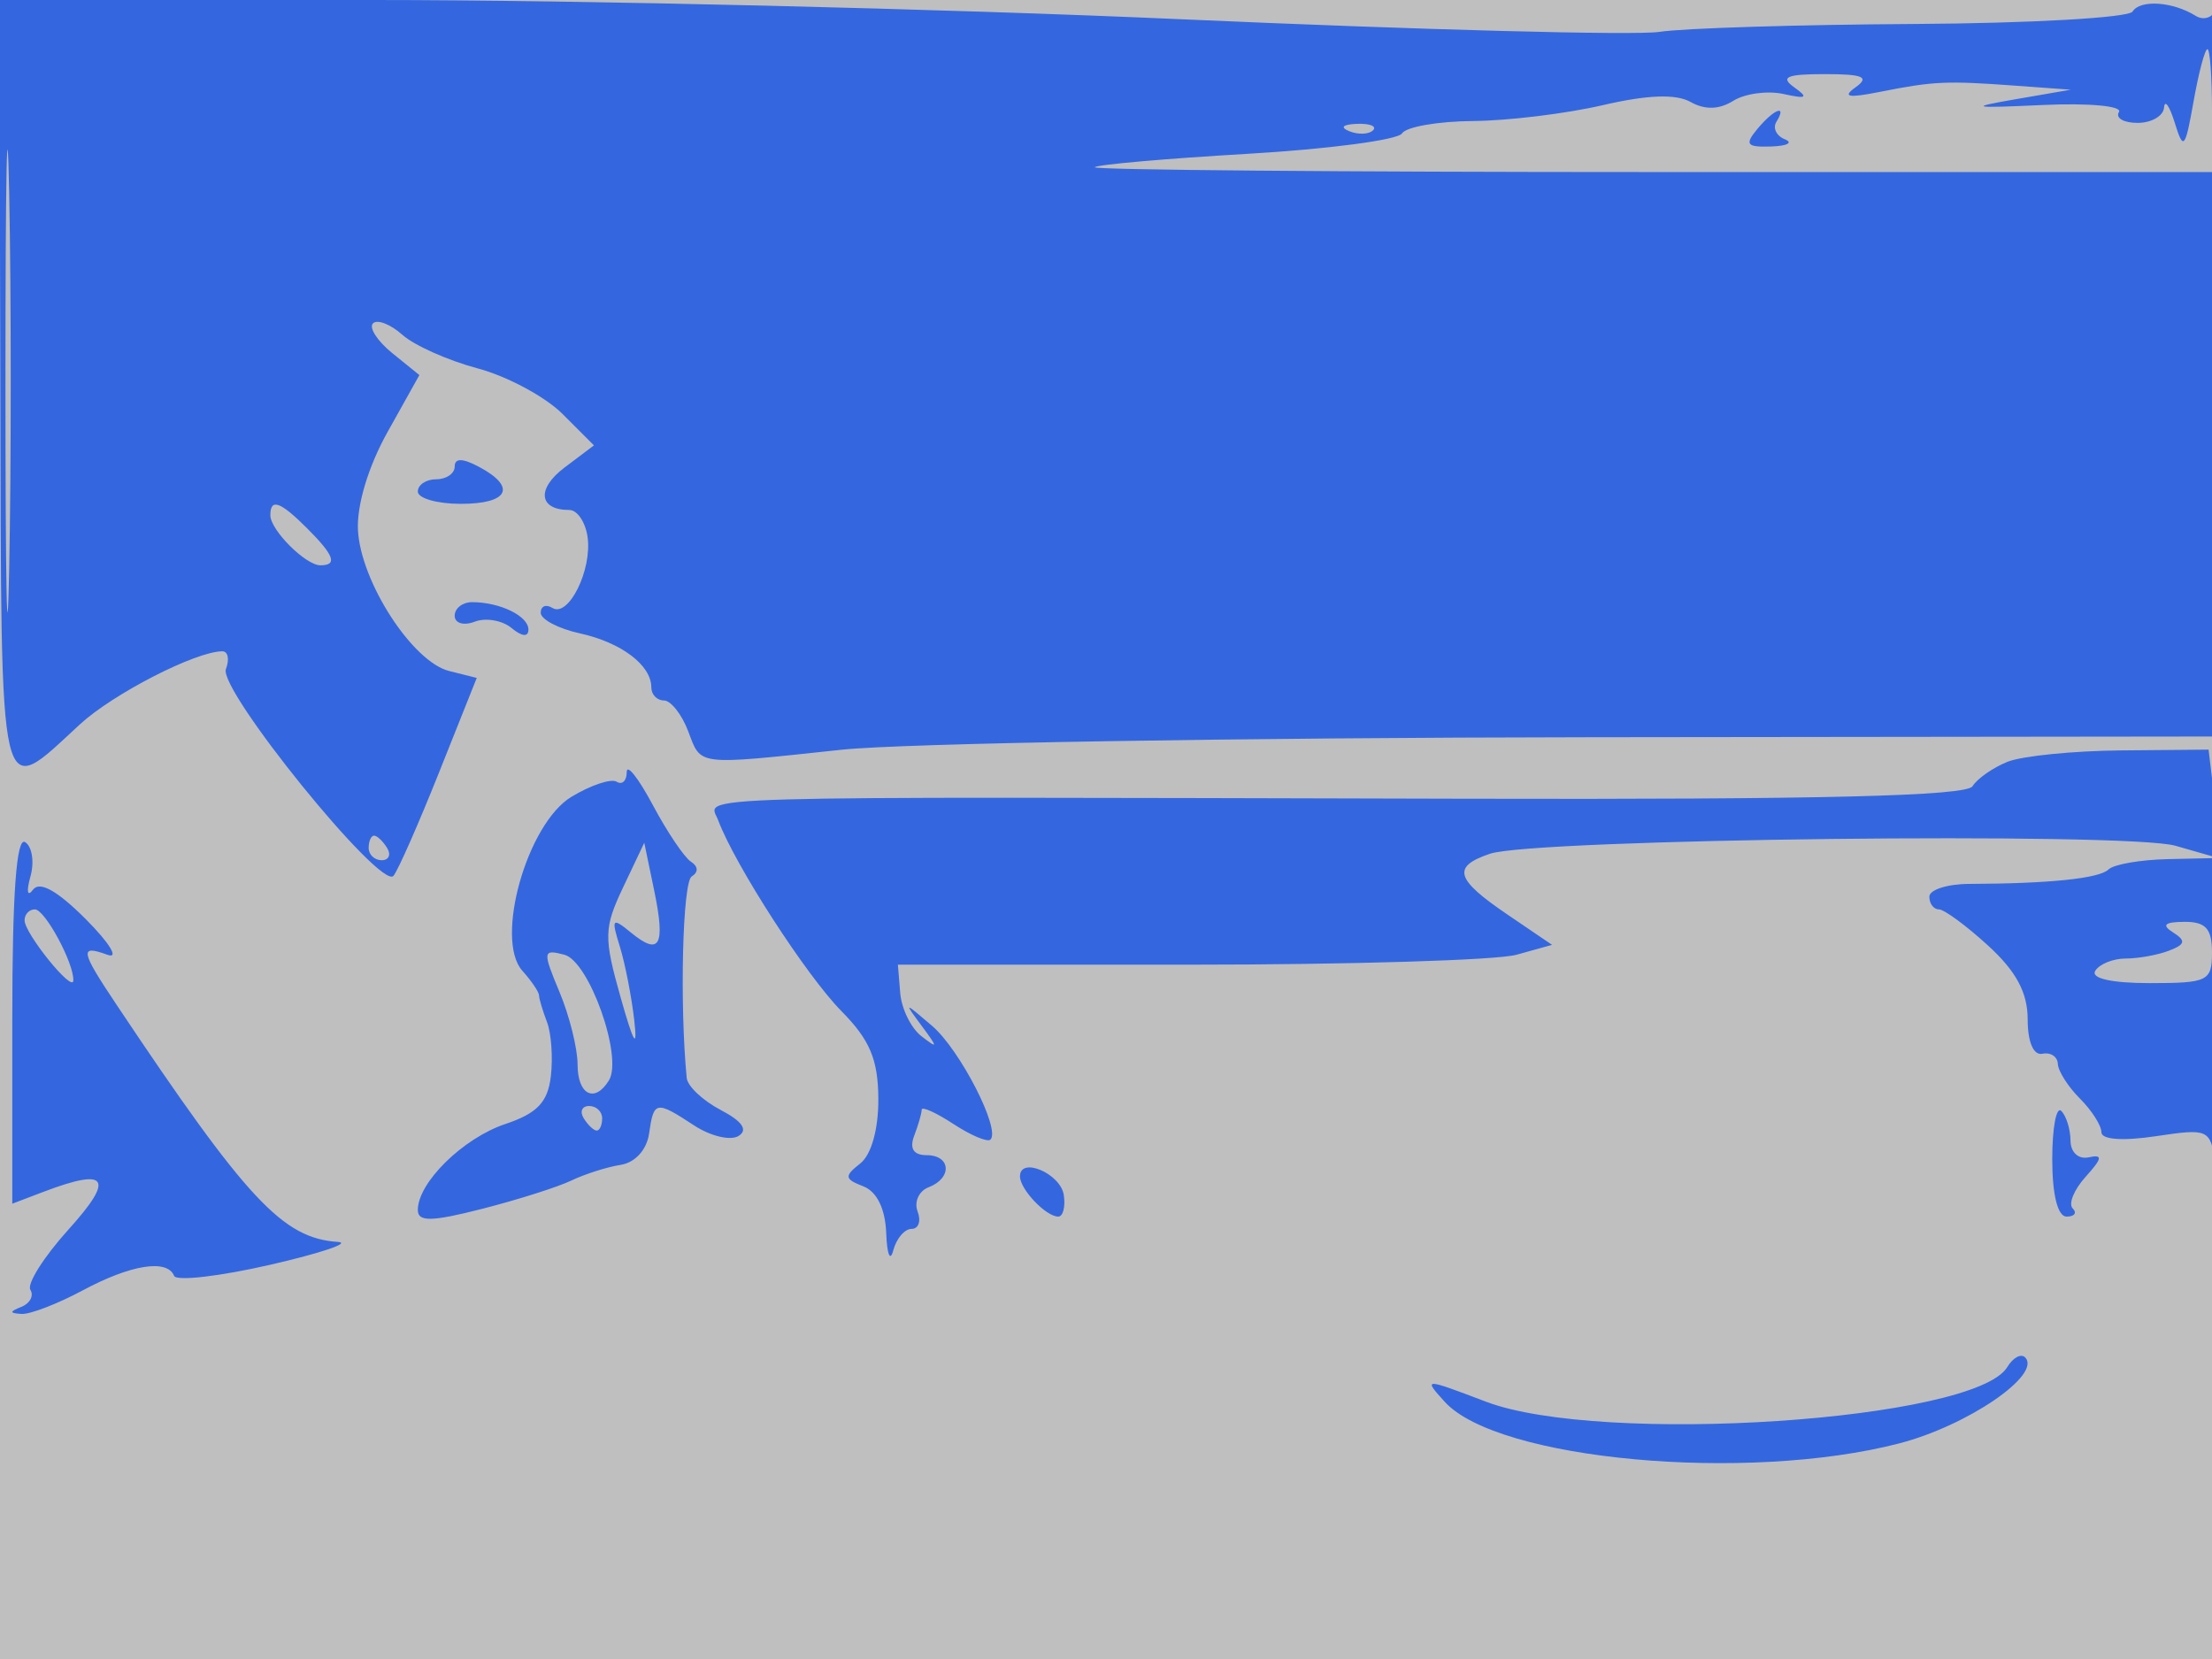 <svg xmlns="http://www.w3.org/2000/svg" width="180" height="135" viewBox="0 0 180 135" version="1.1">
	<rect x="0" y="0" width="100%" height="100%" fill="#bfbfbf" />
	<path d="M 0.028 31.448 C 0.114 66.365, -0.183 65.104, 6.500 58.946 C 9.206 56.453, 15.936 53, 18.091 53 C 18.556 53, 18.688 53.649, 18.384 54.443 C 17.742 56.114, 30.992 72.469, 32.017 71.272 C 32.381 70.847, 34.055 67.050, 35.737 62.833 L 38.795 55.165 36.546 54.601 C 33.563 53.852, 29.351 47.344, 29.129 43.140 C 29.022 41.109, 29.975 37.950, 31.539 35.151 L 34.127 30.521 31.922 28.736 C 30.709 27.753, 30.003 26.664, 30.352 26.314 C 30.702 25.965, 31.778 26.384, 32.744 27.246 C 33.710 28.109, 36.464 29.337, 38.865 29.976 C 41.266 30.616, 44.378 32.287, 45.781 33.690 L 48.332 36.241 45.931 38.052 C 43.640 39.780, 43.841 41.500, 46.333 41.500 C 46.975 41.500, 47.641 42.489, 47.813 43.698 C 48.194 46.379, 46.260 50.278, 44.950 49.469 C 44.427 49.146, 44 49.323, 44 49.862 C 44 50.400, 45.437 51.157, 47.193 51.542 C 50.553 52.280, 53 54.129, 53 55.929 C 53 56.518, 53.461 57, 54.025 57 C 54.588 57, 55.477 58.125, 56 59.500 C 57.082 62.346, 56.535 62.280, 68.500 61.008 C 73.450 60.482, 100.788 60.025, 129.250 59.992 L 181 59.931 180.921 29.716 C 180.878 13.097, 180.614 0.065, 180.336 0.756 C 180.057 1.447, 179.305 1.685, 178.665 1.285 C 176.809 0.126, 174.150 -0.052, 173.537 0.940 C 173.227 1.442, 165.227 1.897, 155.760 1.951 C 146.292 2.005, 136.961 2.294, 135.023 2.594 C 133.085 2.893, 115.614 2.432, 96.198 1.569 C 76.782 0.706, 47.183 0, 30.423 0 L -0.050 0 0.028 31.448 M 0.444 31 C 0.444 47.775, 0.581 54.637, 0.748 46.250 C 0.915 37.862, 0.915 24.137, 0.748 15.750 C 0.581 7.362, 0.444 14.225, 0.444 31 M 178.501 8.250 C 177.813 12.121, 177.677 12.277, 176.972 10 C 176.547 8.625, 176.155 8.063, 176.100 8.750 C 176.045 9.438, 175.073 10, 173.941 10 C 172.809 10, 172.128 9.602, 172.428 9.116 C 172.731 8.627, 169.969 8.371, 166.237 8.544 C 160.419 8.813, 160.114 8.750, 164 8.078 L 168.500 7.300 164 6.972 C 158.377 6.561, 157.336 6.609, 153 7.472 C 150.386 7.992, 149.880 7.898, 151 7.100 C 152.165 6.269, 151.607 6.031, 148.500 6.031 C 145.389 6.031, 144.833 6.269, 146 7.102 C 147.192 7.954, 147.014 8.066, 145.135 7.650 C 143.834 7.362, 141.994 7.611, 141.046 8.203 C 139.891 8.925, 138.741 8.955, 137.561 8.294 C 136.372 7.629, 134.055 7.715, 130.426 8.558 C 127.470 9.245, 122.720 9.826, 119.869 9.848 C 117.019 9.870, 114.418 10.323, 114.090 10.855 C 113.761 11.387, 108.094 12.135, 101.496 12.519 C 94.898 12.902, 89.312 13.392, 89.083 13.608 C 88.854 13.823, 109.217 14, 134.333 14 L 180 14 180 9 C 180 6.250, 179.833 4, 179.628 4 C 179.423 4, 178.916 5.912, 178.501 8.250 M 143 10.500 C 141.951 11.763, 142.129 11.988, 144.128 11.921 C 145.432 11.878, 145.935 11.614, 145.244 11.336 C 144.553 11.057, 144.242 10.418, 144.553 9.915 C 145.460 8.447, 144.360 8.862, 143 10.500 M 109.813 10.683 C 110.534 10.972, 111.397 10.936, 111.729 10.604 C 112.061 10.272, 111.471 10.036, 110.417 10.079 C 109.252 10.127, 109.015 10.364, 109.813 10.683 M 37 37.965 C 37 38.534, 36.325 39, 35.500 39 C 34.675 39, 34 39.450, 34 40 C 34 40.550, 35.575 41, 37.500 41 C 41.385 41, 42.065 39.640, 39 38 C 37.644 37.274, 37 37.263, 37 37.965 M 22 41.929 C 22 43.131, 24.869 46, 26.071 46 C 27.484 46, 27.198 45.198, 25 43 C 22.802 40.802, 22 40.516, 22 41.929 M 37 50.107 C 37 50.718, 37.728 50.935, 38.627 50.590 C 39.521 50.246, 40.871 50.478, 41.627 51.105 C 42.475 51.809, 43 51.856, 43 51.229 C 43 50.127, 40.684 49, 38.418 49 C 37.638 49, 37 49.498, 37 50.107 M 163.352 61.993 C 162.171 62.470, 160.893 63.363, 160.513 63.979 C 160.019 64.778, 148.174 65.069, 119.161 64.997 C 53.859 64.835, 57.683 64.725, 58.442 66.750 C 59.806 70.392, 65.616 79.387, 68.474 82.282 C 70.784 84.622, 71.453 86.208, 71.474 89.397 C 71.490 91.880, 70.908 93.965, 70 94.679 C 68.684 95.713, 68.715 95.940, 70.250 96.536 C 71.359 96.966, 72.042 98.364, 72.116 100.357 C 72.180 102.086, 72.438 102.713, 72.689 101.750 C 72.941 100.787, 73.612 100, 74.180 100 C 74.749 100, 74.969 99.362, 74.670 98.583 C 74.371 97.803, 74.773 96.917, 75.563 96.614 C 77.510 95.867, 77.388 94, 75.393 94 C 74.338 94, 73.995 93.456, 74.393 92.418 C 74.727 91.548, 75 90.596, 75 90.303 C 75 90.010, 76.164 90.533, 77.587 91.465 C 79.009 92.397, 80.365 92.968, 80.600 92.733 C 81.441 91.892, 78.119 85.420, 75.850 83.480 C 73.539 81.504, 73.538 81.504, 75.017 83.500 C 76.339 85.283, 76.335 85.371, 74.973 84.313 C 74.134 83.660, 73.361 82.085, 73.256 80.813 L 73.066 78.500 96.783 78.500 C 109.827 78.500, 121.805 78.137, 123.399 77.694 L 126.298 76.887 122.649 74.407 C 118.419 71.533, 118.134 70.526, 121.250 69.472 C 124.842 68.258, 173.099 67.697, 177.029 68.824 L 180.500 69.820 176.417 69.910 C 174.171 69.959, 171.995 70.338, 171.581 70.750 C 170.846 71.483, 166.768 71.907, 160.250 71.927 C 158.463 71.933, 157 72.401, 157 72.969 C 157 73.536, 157.350 74, 157.777 74 C 158.205 74, 160.005 75.325, 161.777 76.944 C 164.063 79.031, 165 80.776, 165 82.944 C 165 84.799, 165.473 85.902, 166.205 85.750 C 166.867 85.612, 167.430 85.982, 167.455 86.571 C 167.480 87.161, 168.287 88.430, 169.250 89.393 C 170.213 90.355, 171 91.588, 171 92.133 C 171 92.737, 172.725 92.864, 175.424 92.459 C 179.713 91.816, 179.860 91.883, 180.274 94.648 C 180.966 99.279, 181.041 71.990, 180.352 66.250 L 179.721 61 172.611 61.063 C 168.700 61.098, 164.534 61.517, 163.352 61.993 M 51 62.824 C 51 63.536, 50.632 63.891, 50.182 63.613 C 49.732 63.335, 48.075 63.887, 46.500 64.840 C 42.883 67.027, 40.226 76.458, 42.510 79 C 43.251 79.825, 43.861 80.725, 43.864 81 C 43.868 81.275, 44.159 82.249, 44.510 83.166 C 44.862 84.082, 45.003 86.069, 44.825 87.583 C 44.576 89.693, 43.713 90.598, 41.123 91.465 C 37.675 92.620, 34 96.230, 34 98.464 C 34 99.442, 35.120 99.421, 39.250 98.365 C 42.138 97.627, 45.400 96.591, 46.500 96.063 C 47.600 95.535, 49.400 94.963, 50.500 94.791 C 51.684 94.607, 52.630 93.566, 52.820 92.240 C 53.200 89.572, 53.371 89.542, 56.491 91.586 C 57.823 92.459, 59.446 92.842, 60.099 92.439 C 60.892 91.949, 60.408 91.246, 58.643 90.321 C 57.189 89.559, 55.947 88.388, 55.881 87.718 C 55.298 81.721, 55.543 71.782, 56.286 71.323 C 56.845 70.978, 56.823 70.502, 56.232 70.125 C 55.692 69.781, 54.294 67.707, 53.125 65.515 C 51.956 63.323, 51 62.112, 51 62.824 M 1 82.916 L 1 97.950 3.565 96.975 C 8.780 94.993, 9.354 95.865, 5.582 100.040 C 3.575 102.263, 2.175 104.474, 2.472 104.955 C 2.769 105.436, 2.447 106.057, 1.756 106.336 C 0.752 106.740, 0.752 106.858, 1.754 106.921 C 2.443 106.964, 4.686 106.100, 6.739 105 C 10.651 102.903, 13.604 102.434, 14.167 103.821 C 14.350 104.272, 17.875 103.865, 22 102.917 C 26.125 101.969, 28.600 101.134, 27.500 101.061 C 23.010 100.764, 20.086 97.632, 9.491 81.770 C 6.532 77.340, 6.445 76.862, 8.750 77.697 C 9.713 78.046, 8.925 76.750, 7 74.816 C 4.672 72.479, 3.227 71.669, 2.684 72.401 C 2.228 73.016, 2.136 72.547, 2.475 71.334 C 2.809 70.143, 2.613 68.879, 2.041 68.525 C 1.337 68.090, 1 72.756, 1 82.916 M 30 69 C 30 69.550, 30.477 70, 31.059 70 C 31.641 70, 31.840 69.550, 31.500 69 C 31.160 68.450, 30.684 68, 30.441 68 C 30.198 68, 30 68.450, 30 69 M 50.710 72.198 C 49.139 75.509, 49.121 76.267, 50.502 81.158 C 51.567 84.933, 51.892 85.473, 51.609 83 C 51.389 81.075, 50.859 78.375, 50.431 77 C 49.726 74.736, 49.813 74.631, 51.351 75.893 C 53.696 77.816, 54.167 76.952, 53.229 72.441 L 52.427 68.580 50.710 72.198 M 2 74.889 C 2 75.957, 5.919 80.806, 5.967 79.797 C 6.033 78.400, 3.659 74, 2.839 74 C 2.378 74, 2 74.400, 2 74.889 M 176.834 75.876 C 177.898 76.551, 177.831 76.851, 176.502 77.361 C 175.586 77.712, 174 78, 172.977 78 C 171.955 78, 170.840 78.450, 170.500 79 C 170.119 79.616, 171.823 80, 174.941 80 C 179.671 80, 180 79.837, 180 77.500 C 180 75.570, 179.487 75.003, 177.750 75.015 C 176.136 75.026, 175.877 75.270, 176.834 75.876 M 45.529 80.723 C 46.338 82.660, 47 85.314, 47 86.622 C 47 89.090, 48.389 89.798, 49.549 87.921 C 50.715 86.034, 47.946 78.219, 45.924 77.690 C 44.164 77.230, 44.142 77.403, 45.529 80.723 M 47.500 91 C 47.840 91.550, 48.316 92, 48.559 92 C 48.802 92, 49 91.550, 49 91 C 49 90.450, 48.523 90, 47.941 90 C 47.359 90, 47.160 90.450, 47.500 91 M 167 94.333 C 167 97.222, 167.444 99, 168.167 99 C 168.808 99, 169.032 98.699, 168.664 98.331 C 168.297 97.963, 168.771 96.805, 169.720 95.757 C 171.080 94.254, 171.133 93.920, 169.972 94.176 C 169.135 94.360, 168.494 93.776, 168.487 92.821 C 168.480 91.897, 168.143 90.809, 167.737 90.404 C 167.332 89.998, 167 91.767, 167 94.333 M 83 95.727 C 83 96.777, 85.114 99, 86.112 99 C 86.503 99, 86.708 98.213, 86.567 97.250 C 86.311 95.497, 83 94.083, 83 95.727 M 163.342 111.243 C 160.699 115.619, 130.318 117.633, 120.907 114.057 C 115.834 112.129, 115.807 112.129, 117.560 114.067 C 121.856 118.813, 142.120 120.671, 154.540 117.458 C 160.095 116.021, 166.190 111.856, 164.789 110.455 C 164.456 110.122, 163.805 110.477, 163.342 111.243" stroke="none" fill="#3467df" fill-rule="evenodd"/>
</svg>